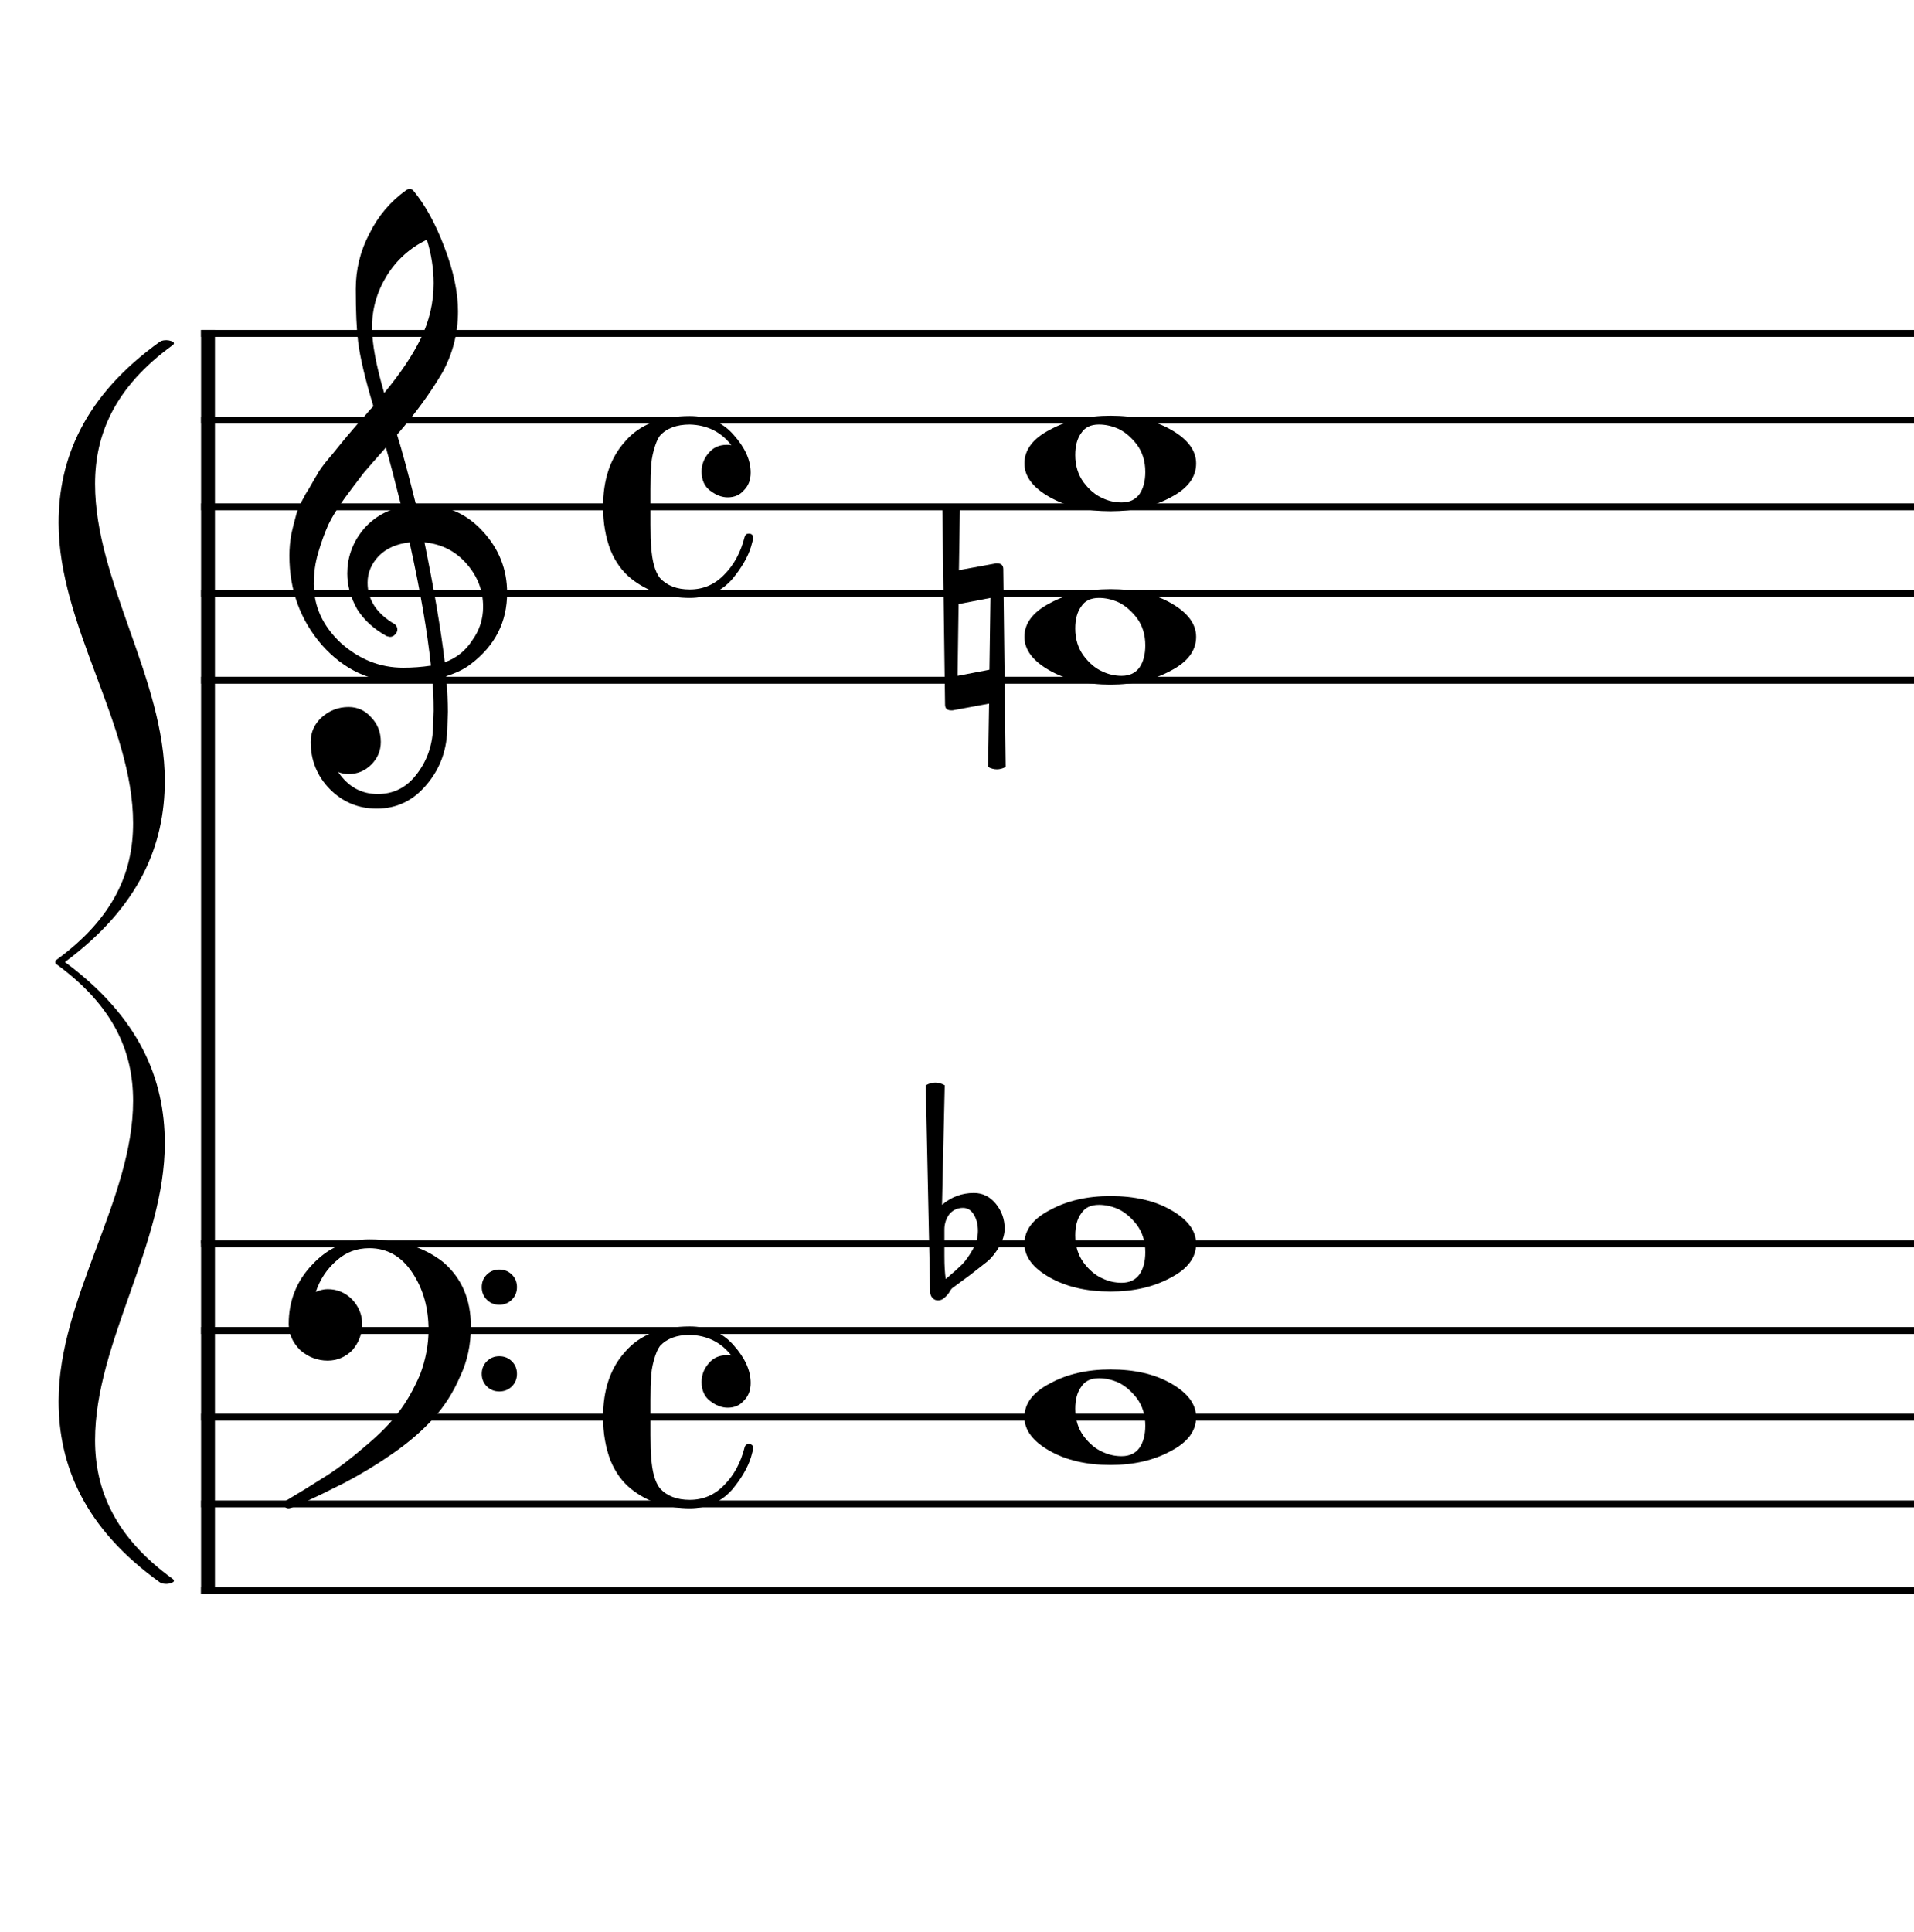 <?xml version="1.0" encoding="UTF-8" standalone="no"?>
<svg width="552px" height="557px" viewBox="0 0 552 557"
 xmlns="http://www.w3.org/2000/svg" xmlns:xlink="http://www.w3.org/1999/xlink" version="1.2" baseProfile="tiny">
<title>Sin título-2</title>
<desc>Generated by MuseScore 3.5.0</desc>
<polyline class="" fill="none" stroke="#000000" stroke-width="4.00" stroke-linejoin="bevel" points="59.992,357.644 59.992,459.644"/>
<polyline class="" fill="none" stroke="#000000" stroke-width="4.00" stroke-linejoin="bevel" points="59.992,95.144 59.992,358.644"/>
<polyline class="" fill="none" stroke="#000000" stroke-width="2.00" stroke-linejoin="bevel" points="57.992,358.644 833.838,358.644"/>
<polyline class="" fill="none" stroke="#000000" stroke-width="2.00" stroke-linejoin="bevel" points="57.992,383.644 833.838,383.644"/>
<polyline class="" fill="none" stroke="#000000" stroke-width="2.00" stroke-linejoin="bevel" points="57.992,408.644 833.838,408.644"/>
<polyline class="" fill="none" stroke="#000000" stroke-width="2.00" stroke-linejoin="bevel" points="57.992,433.644 833.838,433.644"/>
<polyline class="" fill="none" stroke="#000000" stroke-width="2.00" stroke-linejoin="bevel" points="57.992,458.644 833.838,458.644"/>
<polyline class="" fill="none" stroke="#000000" stroke-width="2.00" stroke-linejoin="bevel" points="57.992,96.144 833.838,96.144"/>
<polyline class="" fill="none" stroke="#000000" stroke-width="2.00" stroke-linejoin="bevel" points="57.992,121.144 833.838,121.144"/>
<polyline class="" fill="none" stroke="#000000" stroke-width="2.00" stroke-linejoin="bevel" points="57.992,146.144 833.838,146.144"/>
<polyline class="" fill="none" stroke="#000000" stroke-width="2.00" stroke-linejoin="bevel" points="57.992,171.144 833.838,171.144"/>
<polyline class="" fill="none" stroke="#000000" stroke-width="2.00" stroke-linejoin="bevel" points="57.992,196.144 833.838,196.144"/>
<path class="" d="M272.367,354.535 L272.367,362.253 C272.367,364.993 272.497,367.175 272.758,368.8 C274.903,366.977 276.435,365.613 277.351,364.706 C278.393,363.665 279.435,362.23 280.476,360.402 C281.518,358.574 282.039,356.748 282.039,354.925 C282.039,353.102 281.648,351.54 280.867,350.238 C280.086,348.936 279.044,348.285 277.742,348.285 C276.179,348.285 274.877,348.873 273.836,350.05 C272.857,351.352 272.367,352.847 272.367,354.535 M268.258,372.41 L266.992,312.941 C267.909,312.42 268.823,312.16 269.734,312.16 C270.646,312.16 271.554,312.42 272.461,312.941 L271.679,347.41 C274.346,345.128 277.409,343.988 280.867,343.988 C283.398,343.988 285.51,345.029 287.203,347.113 C288.896,349.196 289.742,351.576 289.742,354.253 C289.742,355.941 289.19,357.732 288.086,359.628 C287.044,361.378 285.94,362.743 284.773,363.722 C284.117,364.243 282.455,365.545 279.789,367.628 C279.008,368.212 278.08,368.894 277.008,369.675 C275.935,370.456 275.268,370.946 275.008,371.144 C274.549,371.404 274.122,371.925 273.726,372.706 C273.278,373.363 272.758,373.915 272.164,374.363 C271.716,374.759 271.166,374.956 270.515,374.956 C269.864,374.956 269.341,374.727 268.945,374.269 C268.487,373.811 268.258,373.191 268.258,372.41"/>
<path class="" d="M271.773,146.144 C272.617,145.685 273.463,145.456 274.312,145.456 C275.161,145.456 276.008,145.685 276.851,146.144 L276.554,164.409 L287.211,162.456 L287.601,162.456 C288.768,162.456 289.351,163.008 289.351,164.113 L290.039,221.144 C289.195,221.602 288.349,221.831 287.5,221.831 C286.651,221.831 285.804,221.602 284.961,221.144 L285.258,202.878 L274.711,204.831 L274.32,204.831 C273.143,204.831 272.554,204.279 272.554,203.175 L271.773,146.144 M285.351,193.113 L285.648,172.409 L276.461,174.175 L276.164,194.878 L285.351,193.113 "/>
<path class="" d="M316.929,397.41 C314.586,397.41 312.893,398.222 311.851,399.847 C310.685,401.41 310.101,403.529 310.101,406.206 C310.101,409.269 310.914,411.904 312.539,414.113 C314.164,416.259 315.956,417.759 317.914,418.613 C319.664,419.456 321.518,419.878 323.476,419.878 C325.758,419.878 327.482,419.066 328.648,417.441 C329.752,415.805 330.304,413.686 330.304,411.081 C330.304,408.019 329.492,405.384 327.867,403.175 C326.242,401.092 324.487,399.592 322.601,398.675 C320.706,397.831 318.815,397.41 316.929,397.41 M320.258,394.878 C327.289,394.878 333.148,396.243 337.836,398.972 C342.586,401.712 344.961,404.936 344.961,408.644 C344.961,412.613 342.518,415.868 337.633,418.41 C332.747,421.076 326.956,422.41 320.258,422.41 C313.351,422.41 307.492,421.045 302.679,418.316 C297.857,415.576 295.445,412.352 295.445,408.644 C295.445,404.675 297.919,401.42 302.867,398.878 C307.752,396.212 313.549,394.878 320.258,394.878"/>
<path class="" d="M316.929,347.41 C314.586,347.41 312.893,348.222 311.851,349.847 C310.685,351.41 310.101,353.529 310.101,356.206 C310.101,359.269 310.914,361.904 312.539,364.113 C314.164,366.259 315.956,367.759 317.914,368.613 C319.664,369.456 321.518,369.878 323.476,369.878 C325.758,369.878 327.482,369.066 328.648,367.441 C329.752,365.805 330.304,363.686 330.304,361.081 C330.304,358.019 329.492,355.384 327.867,353.175 C326.242,351.092 324.487,349.592 322.601,348.675 C320.706,347.831 318.815,347.41 316.929,347.41 M320.258,344.878 C327.289,344.878 333.148,346.243 337.836,348.972 C342.586,351.712 344.961,354.936 344.961,358.644 C344.961,362.613 342.518,365.868 337.633,368.41 C332.747,371.076 326.956,372.41 320.258,372.41 C313.351,372.41 307.492,371.045 302.679,368.316 C297.857,365.576 295.445,362.352 295.445,358.644 C295.445,354.675 297.919,351.42 302.867,348.878 C307.752,346.212 313.549,344.878 320.258,344.878"/>
<path class="" d="M316.929,172.409 C314.586,172.409 312.893,173.222 311.851,174.847 C310.685,176.409 310.101,178.529 310.101,181.206 C310.101,184.269 310.914,186.904 312.539,189.113 C314.164,191.258 315.956,192.758 317.914,193.613 C319.664,194.456 321.518,194.878 323.476,194.878 C325.758,194.878 327.482,194.066 328.648,192.441 C329.752,190.805 330.304,188.685 330.304,186.081 C330.304,183.019 329.492,180.383 327.867,178.175 C326.242,176.092 324.487,174.592 322.601,173.675 C320.706,172.831 318.815,172.409 316.929,172.409 M320.258,169.878 C327.289,169.878 333.148,171.243 337.836,173.972 C342.586,176.712 344.961,179.935 344.961,183.644 C344.961,187.613 342.518,190.868 337.633,193.409 C332.747,196.076 326.956,197.409 320.258,197.409 C313.351,197.409 307.492,196.045 302.679,193.316 C297.857,190.576 295.445,187.352 295.445,183.644 C295.445,179.675 297.919,176.42 302.867,173.878 C307.752,171.212 313.549,169.878 320.258,169.878"/>
<path class="" d="M316.929,122.409 C314.586,122.409 312.893,123.222 311.851,124.847 C310.685,126.409 310.101,128.529 310.101,131.206 C310.101,134.269 310.914,136.904 312.539,139.113 C314.164,141.258 315.956,142.758 317.914,143.613 C319.664,144.456 321.518,144.878 323.476,144.878 C325.758,144.878 327.482,144.066 328.648,142.441 C329.752,140.805 330.304,138.685 330.304,136.081 C330.304,133.019 329.492,130.383 327.867,128.175 C326.242,126.092 324.487,124.592 322.601,123.675 C320.706,122.831 318.815,122.409 316.929,122.409 M320.258,119.878 C327.289,119.878 333.148,121.243 337.836,123.972 C342.586,126.712 344.961,129.935 344.961,133.644 C344.961,137.613 342.518,140.868 337.633,143.409 C332.747,146.076 326.956,147.409 320.258,147.409 C313.351,147.409 307.492,146.045 302.679,143.316 C297.857,140.576 295.445,137.352 295.445,133.644 C295.445,129.675 297.919,126.42 302.867,123.878 C307.752,121.212 313.549,119.878 320.258,119.878"/>
<path class="" d="M140.398,374.753 C139.424,373.774 138.937,372.568 138.937,371.136 C138.937,369.704 139.424,368.501 140.398,367.527 C141.372,366.553 142.575,366.066 144.007,366.066 C145.44,366.066 146.645,366.553 147.625,367.527 C148.604,368.501 149.093,369.704 149.093,371.136 C149.093,372.568 148.604,373.774 147.625,374.753 C146.645,375.732 145.44,376.222 144.007,376.222 C142.575,376.222 141.372,375.732 140.398,374.753 M140.398,399.761 C139.424,398.787 138.937,397.584 138.937,396.152 C138.937,394.719 139.424,393.514 140.398,392.535 C141.372,391.555 142.575,391.066 144.007,391.066 C145.44,391.066 146.645,391.555 147.625,392.535 C148.604,393.514 149.093,394.719 149.093,396.152 C149.093,397.584 148.604,398.787 147.625,399.761 C146.645,400.735 145.44,401.222 144.007,401.222 C142.575,401.222 141.372,400.735 140.398,399.761 M106.515,357.378 C115.172,357.378 122.265,359.555 127.797,363.91 C133.14,368.472 135.812,374.66 135.812,382.472 C135.812,387.743 134.77,392.561 132.687,396.925 C130.729,401.488 128.156,405.524 124.968,409.035 C121.708,412.618 117.77,416.003 113.156,419.191 C108.656,422.316 104.031,425.118 99.281,427.597 C89.583,432.472 84.244,434.91 83.265,434.91 C82.421,434.91 82,434.488 82,433.644 C82,433.321 82.13,433.029 82.39,432.769 C85.713,430.811 89.781,428.305 94.593,425.253 C97.718,423.232 101.364,420.43 105.531,416.847 C109.573,413.462 112.698,410.274 114.906,407.285 C117.187,404.347 119.27,400.701 121.156,396.347 C122.781,391.982 123.593,387.68 123.593,383.441 C123.593,377.128 122.031,371.628 118.906,366.941 C115.781,362.253 111.651,359.91 106.515,359.91 C102.869,359.91 99.744,361.081 97.14,363.425 C94.338,365.831 92.317,368.857 91.078,372.503 C92.317,371.982 93.458,371.722 94.5,371.722 C97.229,371.722 99.573,372.701 101.531,374.66 C103.479,376.743 104.453,379.118 104.453,381.785 C104.453,384.587 103.51,387.097 101.625,389.316 C99.604,391.326 97.229,392.331 94.5,392.331 C91.573,392.331 88.937,391.326 86.593,389.316 C84.375,387.097 83.265,384.587 83.265,381.785 C83.265,375.076 85.546,369.347 90.109,364.597 C94.599,359.785 100.067,357.378 106.515,357.378"/>
<path class="" d="M119.984,145.55 C119.984,145.55 120.182,145.55 120.578,145.55 C120.838,145.488 121.062,145.456 121.25,145.456 C128.541,145.456 134.531,148.029 139.218,153.175 C143.906,158.248 146.25,164.17 146.25,170.941 C146.25,179.347 142.77,186.185 135.812,191.456 C133.989,192.894 131.609,194.066 128.672,194.972 C129.005,199.201 129.172,202.618 129.172,205.222 C129.172,205.743 129.104,207.633 128.968,210.894 C128.708,216.946 126.625,222.185 122.718,226.613 C118.948,230.977 114.26,233.159 108.656,233.159 C103.385,233.159 98.895,231.305 95.187,227.597 C91.468,223.816 89.609,219.258 89.609,213.925 C89.609,211.123 90.687,208.743 92.843,206.784 C95.052,204.837 97.619,203.863 100.547,203.863 C103.151,203.863 105.333,204.873 107.093,206.894 C108.916,208.779 109.828,211.123 109.828,213.925 C109.828,216.456 108.916,218.633 107.093,220.456 C105.27,222.279 103.088,223.191 100.547,223.191 C99.505,223.191 98.5,222.998 97.531,222.613 C100.395,226.842 104.203,228.956 108.953,228.956 C113.442,228.956 117.119,227.133 119.984,223.488 C122.984,219.717 124.614,215.321 124.875,210.3 C125,207.175 125.062,205.389 125.062,204.941 C125.062,201.295 124.932,198.3 124.672,195.956 C121.422,196.477 118.526,196.738 115.984,196.738 C106.932,196.738 99.218,193.154 92.843,185.988 C86.593,178.758 83.468,170.165 83.468,160.206 C83.468,158.123 83.661,156.008 84.046,153.863 C84.442,152.102 84.932,150.18 85.515,148.097 C85.838,146.92 86.718,145.029 88.156,142.425 C88.677,141.644 89.263,140.667 89.914,139.495 C90.565,138.324 91.02,137.545 91.281,137.159 C91.927,135.857 93.192,134.097 95.078,131.878 C95.599,131.295 96.138,130.646 96.695,129.933 C97.252,129.219 97.726,128.633 98.117,128.175 C98.507,127.717 98.799,127.357 98.992,127.097 C99.184,126.837 100.651,125.113 103.39,121.925 C104.036,121.269 104.669,120.568 105.289,119.824 C105.909,119.079 106.414,118.493 106.804,118.066 C107.195,117.639 107.489,117.331 107.687,117.144 C105.343,109.394 103.875,103.206 103.281,98.581 C102.833,94.873 102.609,89.795 102.609,83.347 C102.609,77.68 103.911,72.373 106.515,67.425 C109.047,62.29 112.593,58.092 117.156,54.831 C117.416,54.633 117.739,54.534 118.125,54.534 C118.583,54.534 118.911,54.633 119.109,54.831 C122.619,59.06 125.645,64.561 128.187,71.331 C130.791,78.102 132.093,84.258 132.093,89.8 C132.093,96.05 130.599,101.909 127.609,107.378 C124.224,113.17 119.859,119.159 114.515,125.347 C115.88,129.639 117.703,136.373 119.984,145.55 M128.281,190.972 C131.666,189.732 134.307,187.618 136.203,184.628 C138.286,181.764 139.328,178.54 139.328,174.956 C139.328,170.331 137.765,166.227 134.64,162.644 C131.442,158.935 127.369,156.852 122.422,156.394 C125.224,170.133 127.177,181.659 128.281,190.972 M90.5,168.409 C90.5,174.857 93.104,180.524 98.312,185.409 C103.645,190.159 109.635,192.534 116.281,192.534 C119.01,192.534 121.677,192.337 124.281,191.941 C123.239,182.045 121.187,170.196 118.125,156.394 C114.416,156.79 111.458,158.092 109.25,160.3 C107.093,162.581 106.015,165.154 106.015,168.019 C106.015,172.967 108.656,176.972 113.937,180.034 C114.385,180.493 114.609,180.982 114.609,181.503 C114.609,182.024 114.385,182.508 113.937,182.956 C113.541,183.415 113.052,183.644 112.468,183.644 C112.406,183.644 112.114,183.581 111.593,183.456 C107.875,181.435 105.01,178.831 103,175.644 C101.104,172.248 100.156,168.826 100.156,165.378 C100.156,160.889 101.557,156.821 104.359,153.175 C107.286,149.529 111.093,147.185 115.781,146.144 C113.958,138.852 112.463,133.154 111.297,129.05 C110.255,130.227 109.002,131.644 107.539,133.3 C106.075,134.956 105.213,135.951 104.953,136.284 C102.609,139.337 100.817,141.712 99.578,143.409 C97.359,146.472 95.729,149.107 94.687,151.316 C93.583,153.795 92.609,156.498 91.765,159.425 C90.921,162.227 90.5,165.222 90.5,168.409 M123.109,69.097 C118.224,71.503 114.385,74.951 111.593,79.441 C108.729,84.066 107.297,89.045 107.297,94.378 C107.297,99.066 108.468,105.383 110.812,113.331 C115.5,107.665 119.015,102.425 121.359,97.613 C123.828,92.529 125.062,87.222 125.062,81.691 C125.062,77.524 124.411,73.326 123.109,69.097"/>
<path class="" d="M209.859,405.91 C208.172,405.91 206.479,405.259 204.781,403.956 C203.156,402.717 202.343,400.894 202.343,398.488 C202.343,396.467 203.026,394.675 204.39,393.113 C205.692,391.55 207.416,390.769 209.562,390.769 C210.281,390.769 210.739,390.8 210.937,390.863 C207.937,387.029 203.932,385.045 198.922,384.91 C195.151,384.91 192.286,385.983 190.328,388.128 C189.682,388.983 189.099,390.352 188.578,392.238 C188.057,394.123 187.797,395.816 187.797,397.316 C187.661,398.358 187.593,400.441 187.593,403.566 L187.593,413.722 C187.593,416.847 187.661,418.962 187.797,420.066 C188.057,424.305 188.901,427.337 190.328,429.16 C192.349,431.368 195.213,432.472 198.922,432.472 C202.828,432.472 206.151,431.04 208.89,428.175 C211.682,425.373 213.635,421.759 214.75,417.331 C214.937,416.686 215.328,416.363 215.922,416.363 C216.765,416.363 217.187,416.753 217.187,417.535 C217.187,417.993 216.989,418.873 216.593,420.175 C215.687,423.102 213.901,426.191 211.234,429.441 C208.036,433.087 203.932,434.91 198.922,434.91 C195.994,434.91 193,434.488 189.937,433.644 C186.948,432.602 184.312,431.17 182.031,429.347 C179.489,427.326 177.505,424.592 176.078,421.144 C174.64,417.373 173.922,413.206 173.922,408.644 C173.922,400.696 176.073,394.378 180.375,389.691 C184.541,384.878 190.724,382.472 198.922,382.472 C204.265,382.472 208.5,384.295 211.625,387.941 C214.875,391.587 216.5,395.201 216.5,398.785 C216.5,400.868 215.849,402.561 214.547,403.863 C213.38,405.227 211.817,405.91 209.859,405.91"/>
<path class="" d="M209.859,143.409 C208.172,143.409 206.479,142.758 204.781,141.456 C203.156,140.217 202.343,138.394 202.343,135.988 C202.343,133.967 203.026,132.175 204.39,130.613 C205.692,129.05 207.416,128.269 209.562,128.269 C210.281,128.269 210.739,128.3 210.937,128.363 C207.937,124.529 203.932,122.545 198.922,122.409 C195.151,122.409 192.286,123.482 190.328,125.628 C189.682,126.482 189.099,127.852 188.578,129.738 C188.057,131.623 187.797,133.316 187.797,134.816 C187.661,135.857 187.593,137.941 187.593,141.066 L187.593,151.222 C187.593,154.347 187.661,156.462 187.797,157.566 C188.057,161.805 188.901,164.837 190.328,166.659 C192.349,168.868 195.213,169.972 198.922,169.972 C202.828,169.972 206.151,168.54 208.89,165.675 C211.682,162.873 213.635,159.258 214.75,154.831 C214.937,154.185 215.328,153.863 215.922,153.863 C216.765,153.863 217.187,154.253 217.187,155.034 C217.187,155.493 216.989,156.373 216.593,157.675 C215.687,160.602 213.901,163.691 211.234,166.941 C208.036,170.587 203.932,172.409 198.922,172.409 C195.994,172.409 193,171.988 189.937,171.144 C186.948,170.102 184.312,168.67 182.031,166.847 C179.489,164.826 177.505,162.092 176.078,158.644 C174.64,154.873 173.922,150.706 173.922,146.144 C173.922,138.196 176.073,131.878 180.375,127.191 C184.541,122.378 190.724,119.972 198.922,119.972 C204.265,119.972 208.5,121.795 211.625,125.441 C214.875,129.087 216.5,132.701 216.5,136.284 C216.5,138.368 215.849,140.06 214.547,141.363 C213.38,142.727 211.817,143.409 209.859,143.409"/>
<path class="" fill-rule="evenodd" d="M47.535,225.112 C47.535,195.908 27.42,167.521 27.42,139.542 C27.42,125.45 32.906,111.767 49.82,99.513 C50.049,99.36 50.163,99.105 50.163,98.952 C50.163,98.492 48.906,98.084 47.992,98.084 C47.535,98.084 46.735,98.135 46.163,98.492 C24.22,114.218 16.906,132.394 16.906,150.774 C16.906,180.387 38.392,208.978 38.392,237.366 C38.392,251.457 32.906,264.732 15.992,276.985 L15.992,277.394 L15.992,277.802 C32.906,290.056 38.392,303.331 38.392,317.422 C38.392,345.809 16.906,374.401 16.906,404.014 C16.906,422.394 24.22,440.57 46.163,456.295 C46.735,456.653 47.535,456.704 47.992,456.704 C48.906,456.704 50.163,456.295 50.163,455.836 C50.163,455.683 50.049,455.427 49.82,455.274 C32.906,443.021 27.42,429.338 27.42,415.246 C27.42,387.267 47.535,358.88 47.535,329.676 C47.535,311.091 40.22,293.323 18.735,277.394 C40.22,261.464 47.535,243.697 47.535,225.112"/>
</svg>
